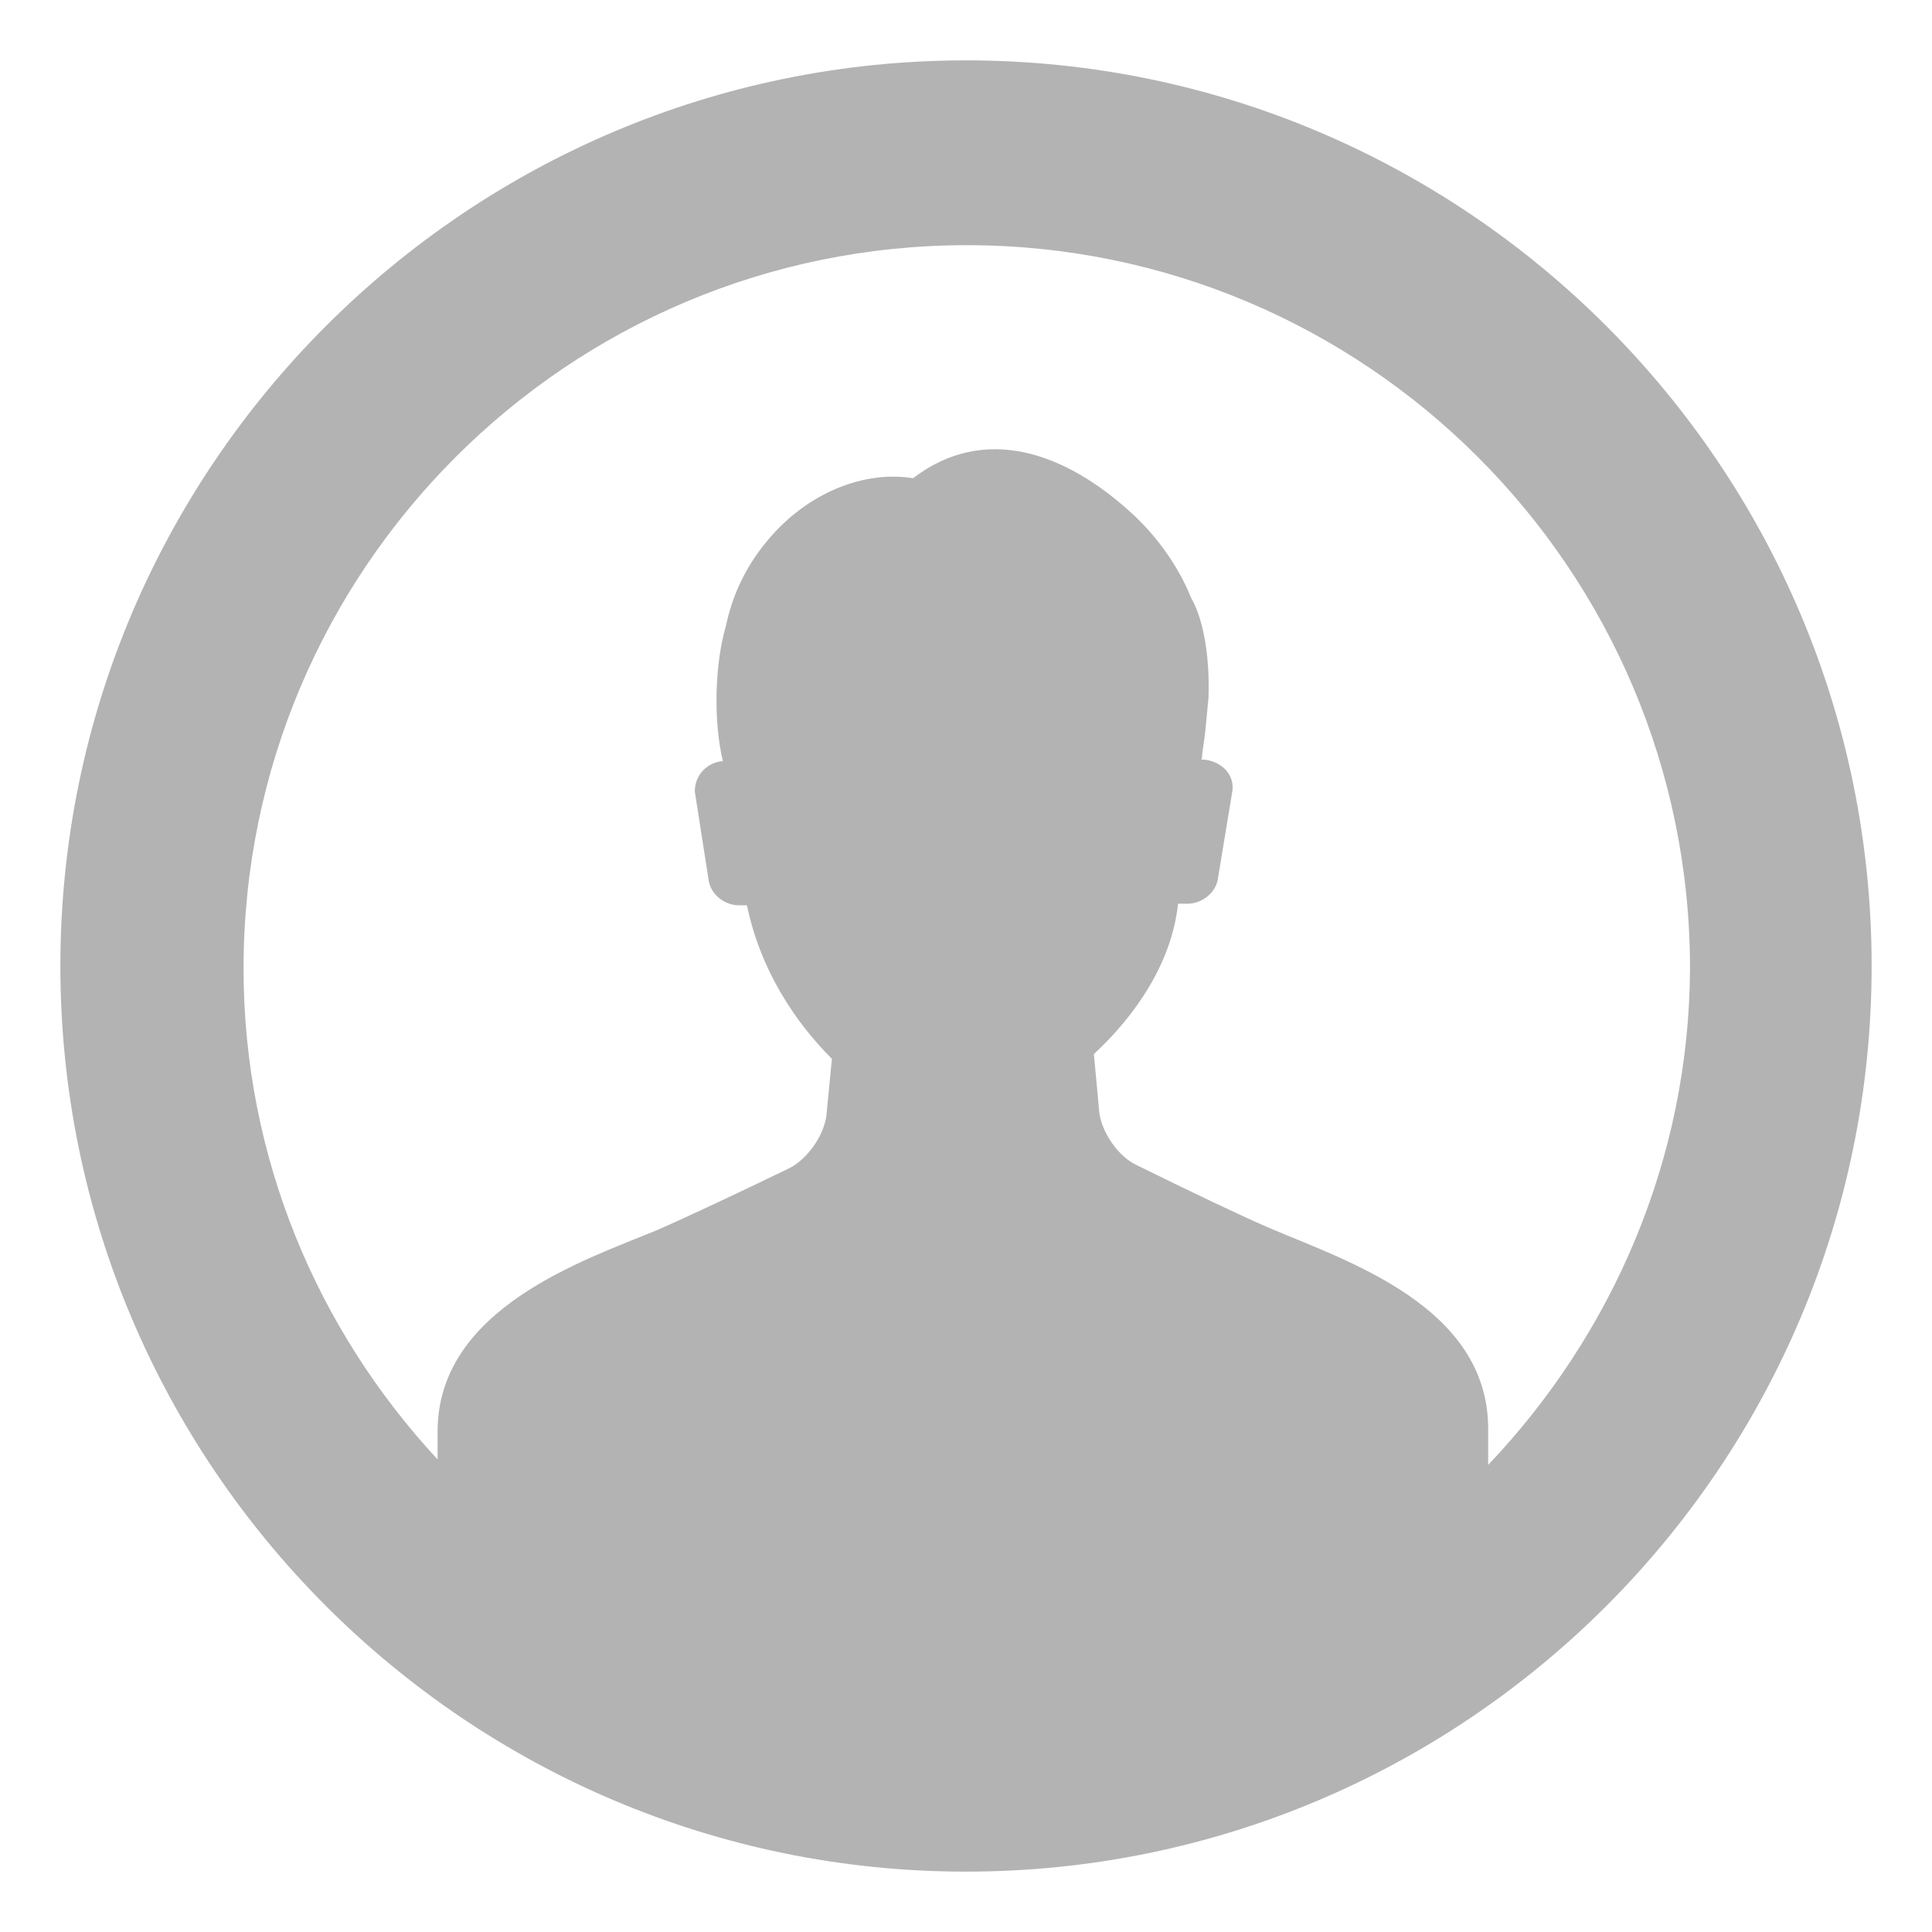 <?xml version="1.0" encoding="UTF-8" standalone="no"?>
<!-- Generator: Adobe Illustrator 23.0.3, SVG Export Plug-In . SVG Version: 6.00 Build 0)  -->

<svg
   xmlns:dc="http://purl.org/dc/elements/1.1/"
   xmlns:cc="http://creativecommons.org/ns#"
   xmlns:rdf="http://www.w3.org/1999/02/22-rdf-syntax-ns#"
   xmlns:svg="http://www.w3.org/2000/svg"
   xmlns="http://www.w3.org/2000/svg"
   xmlns:sodipodi="http://sodipodi.sourceforge.net/DTD/sodipodi-0.dtd"
   xmlns:inkscape="http://www.inkscape.org/namespaces/inkscape"
   version="1.0"
   id="Livello_1"
   x="0px"
   y="0px"
   viewBox="0 0 32 32"
   enable-background="new 0 0 50 50"
   xml:space="preserve"
   sodipodi:docname="ASEM_Layout_14_P01_UserID_CLICK.svg"
   width="32"
   height="32"
   inkscape:version="0.92.3 (2405546, 2018-03-11)"><defs
   id="defs13" /><sodipodi:namedview
   pagecolor="#ffffff"
   bordercolor="#666666"
   borderopacity="1"
   objecttolerance="10"
   gridtolerance="10"
   guidetolerance="10"
   inkscape:pageopacity="0"
   inkscape:pageshadow="2"
   inkscape:window-width="1573"
   inkscape:window-height="1153"
   id="namedview11"
   showgrid="false"
   inkscape:zoom="4.72"
   inkscape:cx="25"
   inkscape:cy="25"
   inkscape:window-x="0"
   inkscape:window-y="0"
   inkscape:window-maximized="0"
   inkscape:current-layer="g6" />
<g
   id="g8"
   transform="translate(0,-18)">
	<rect
   width="50"
   height="50"
   id="rect2"
   x="0"
   y="0"
   style="opacity:0.44;fill:none" />
	<g
   id="g6">
		<path
   d="M 16,19 C 7.738,19 1,25.725 1,34 1,42.262 7.725,49 16,49 24.275,49 31,42.275 31,34 31,25.725 24.275,19 16,19 Z m 8.649,23.262 v -0.594 c 0,-2.04 -2.362,-2.788 -3.627,-3.33 -0.452,-0.194 -1.317,-0.607 -2.207,-1.046 -0.297,-0.142 -0.568,-0.542 -0.607,-0.865 l -0.09,-0.968 c 0.684,-0.633 1.291,-1.51 1.394,-2.491 h 0.155 c 0.245,0 0.465,-0.181 0.503,-0.4 l 0.245,-1.485 c 0.026,-0.323 -0.271,-0.503 -0.516,-0.503 0.013,-0.039 0.013,-0.065 0.013,-0.09 0.026,-0.181 0.052,-0.349 0.065,-0.516 0.013,-0.142 0.026,-0.271 0.039,-0.413 0.026,-0.697 -0.09,-1.317 -0.284,-1.652 -0.194,-0.478 -0.503,-0.942 -0.917,-1.343 -1.175,-1.11 -2.53,-1.536 -3.692,-0.645 -0.787,-0.129 -1.73,0.219 -2.401,1.02 -0.374,0.439 -0.594,0.929 -0.697,1.42 -0.09,0.31 -0.142,0.671 -0.155,1.071 -0.013,0.452 0.026,0.852 0.103,1.175 -0.232,0.013 -0.465,0.207 -0.465,0.503 l 0.232,1.485 c 0.039,0.219 0.258,0.4 0.503,0.4 h 0.129 c 0.219,1.059 0.787,1.923 1.407,2.543 l -0.09,0.929 c -0.039,0.336 -0.31,0.723 -0.607,0.878 -0.852,0.413 -1.704,0.813 -2.207,1.033 -1.188,0.491 -3.627,1.291 -3.627,3.33 v 0.465 c -1.988,-2.143 -3.214,-4.996 -3.214,-8.133 0,-6.609 5.37,-11.979 11.979,-11.979 6.609,0 11.979,5.37 11.979,11.979 -0.013,3.163 -1.291,6.067 -3.343,8.223 z"
   id="path4"
   inkscape:connector-curvature="0"
   style="fill:#b3b3b3;fill-opacity:1;stroke-width:1.291" />
	</g>
</g>
</svg>
